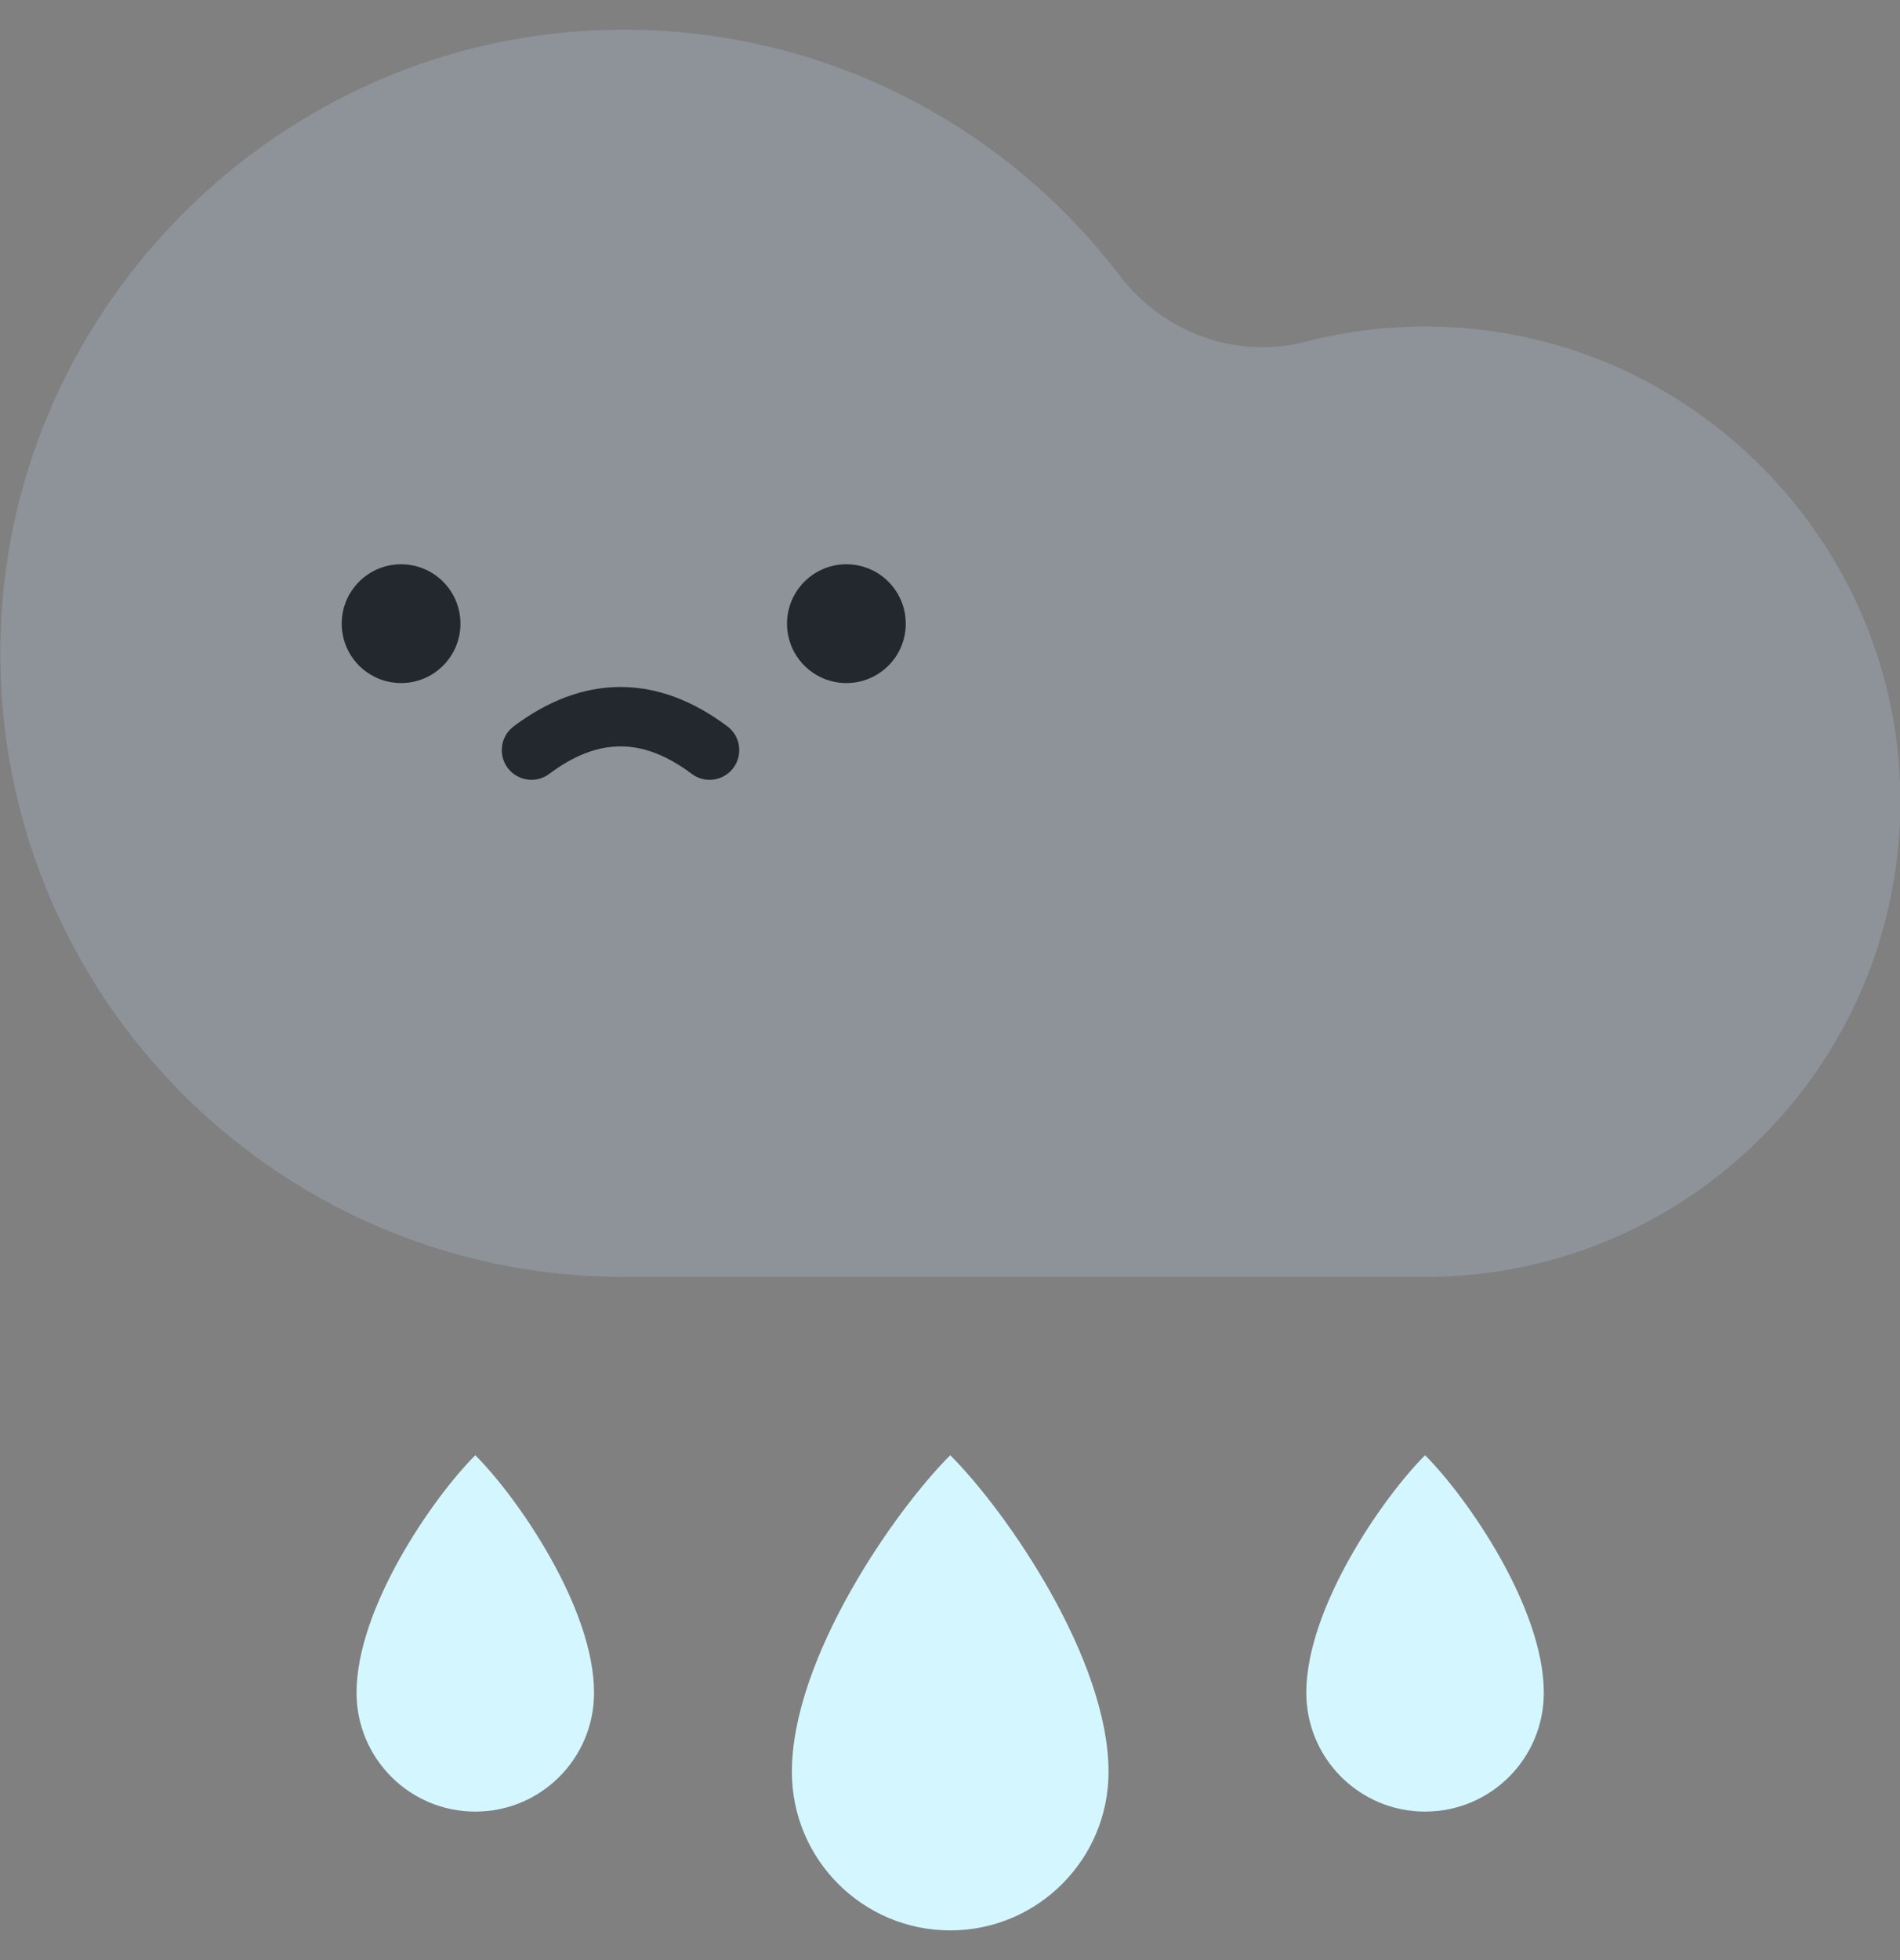 <svg width="32" height="33" viewBox="0 0 32 33" fill="none" xmlns="http://www.w3.org/2000/svg">
<rect x="0" y="0" width="32" height="33" fill="#808080" stroke="none"/>
<g id="Frame 1707484644">
<g id="Group 1000011764">
<g id="Group 1000011767">
<path id="Vector" d="M24.655 5.524C23.732 5.452 22.837 5.534 21.997 5.752C20.822 6.057 19.592 5.604 18.855 4.637C16.88 2.049 13.73 0.404 10.2 0.504C4.718 0.659 0.221 5.109 0.013 10.589C-0.214 16.574 4.57 21.498 10.505 21.498H24.005C28.605 21.498 32.299 17.614 31.987 12.946C31.724 9.026 28.572 5.837 24.657 5.524H24.655Z" fill="#8E939A"/>
<path id="Vector_2" d="M6.755 11.5C7.308 11.5 7.755 11.052 7.755 10.5C7.755 9.948 7.308 9.5 6.755 9.5C6.203 9.5 5.755 9.948 5.755 10.5C5.755 11.052 6.203 11.5 6.755 11.5Z" fill="#23282E"/>
<path id="Vector_3" d="M14.255 11.5C14.808 11.5 15.255 11.052 15.255 10.5C15.255 9.948 14.808 9.5 14.255 9.5C13.703 9.5 13.255 9.948 13.255 10.5C13.255 11.052 13.703 11.5 14.255 11.5Z" fill="#23282E"/>
<path id="Vector (Stroke)" fill-rule="evenodd" clip-rule="evenodd" d="M10.451 11.566C11.083 11.566 11.686 11.806 12.251 12.229C12.472 12.395 12.516 12.708 12.351 12.929C12.185 13.15 11.871 13.195 11.651 13.029C11.215 12.702 10.818 12.566 10.451 12.566C10.083 12.566 9.686 12.702 9.251 13.029C9.03 13.195 8.716 13.15 8.551 12.929C8.385 12.708 8.43 12.395 8.651 12.229C9.215 11.806 9.818 11.566 10.451 11.566Z" fill="#23282E"/>
</g>
<path id="Vector_4" d="M16.004 24.5C15.052 25.452 13.337 27.929 13.337 29.833C13.337 31.305 14.532 32.5 16.004 32.5C17.476 32.5 18.67 31.305 18.67 29.833C18.67 27.929 16.956 25.452 16.004 24.5Z" fill="#D4F7FF"/>
<path id="Vector_5" d="M8.005 24.5C7.291 25.214 6.005 27.071 6.005 28.499C6.005 29.603 6.898 30.5 8.005 30.5C9.111 30.5 10.005 29.606 10.005 28.499C10.005 27.071 8.719 25.214 8.005 24.5Z" fill="#D4F7FF"/>
<path id="Vector_6" d="M24.001 24.5C23.287 25.214 22.001 27.071 22.001 28.499C22.001 29.603 22.895 30.5 24.001 30.5C25.107 30.5 26.001 29.606 26.001 28.499C26.001 27.071 24.715 25.214 24.001 24.5Z" fill="#D4F7FF"/>
</g>
</g>
</svg>
